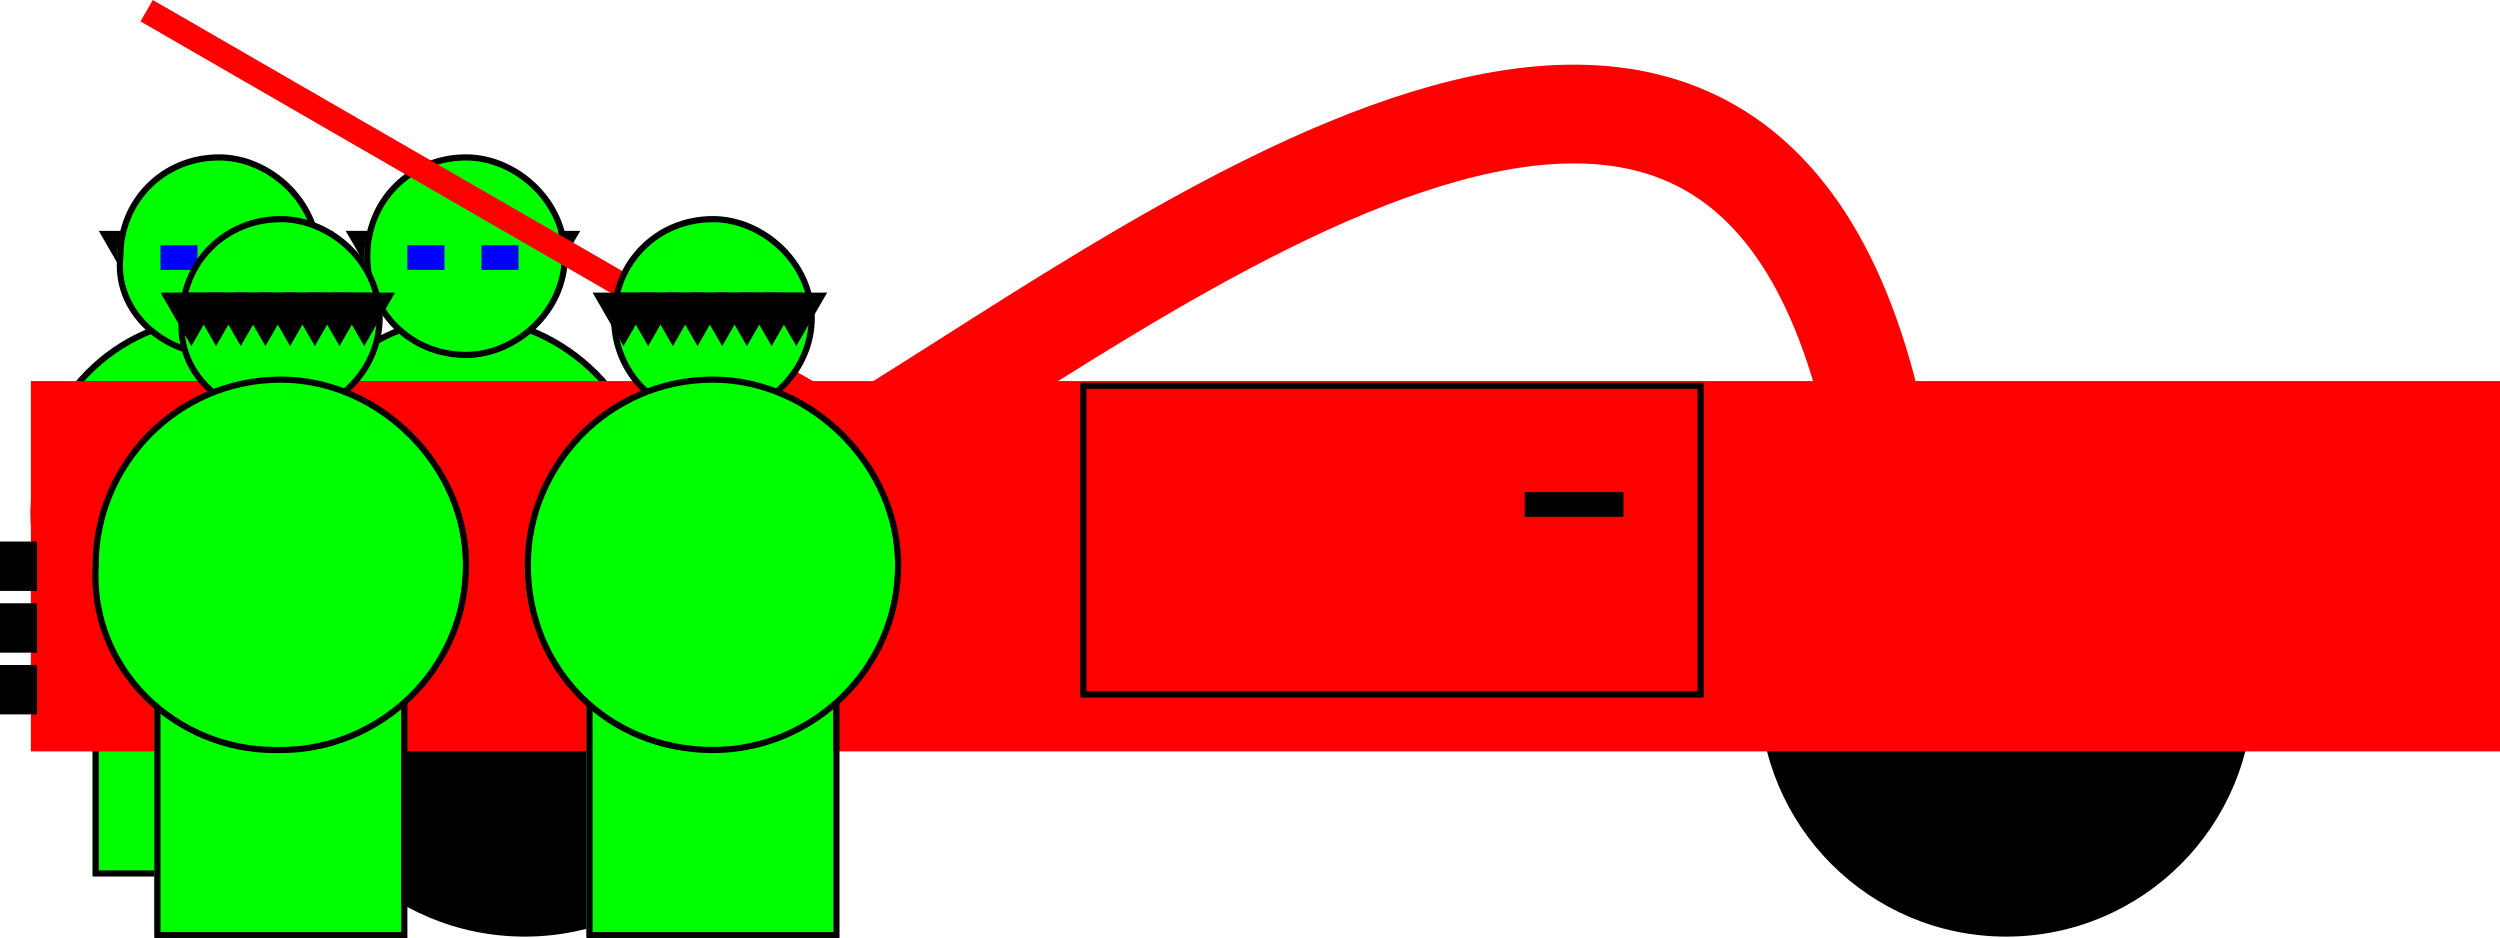 <?xml version="1.0" encoding="UTF-8"?>
<svg xmlns="http://www.w3.org/2000/svg" xmlns:xlink="http://www.w3.org/1999/xlink" width="405pt" height="152pt" viewBox="0 0 405 152" version="1.1">
<g id="surface108886">
<path style=" stroke:none;fill-rule:nonzero;fill:rgb(0%,100%,0%);fill-opacity:1;" d="M 55 81.73 C 55 81.73 95 81.73 95 81.73 C 95 81.73 95 141.73 95 141.73 C 95 141.73 55 141.73 55 141.73 C 55 141.73 55 81.73 55 81.73 Z "/>
<path style="fill:none;stroke-width:1;stroke-linecap:round;stroke-linejoin:miter;stroke:rgb(0%,0%,0%);stroke-opacity:1;stroke-miterlimit:10;" d="M 55.5 81.5 C 55.5 81.5 95.5 81.5 95.5 81.5 C 95.5 81.5 95.5 141.5 95.5 141.5 C 95.5 141.5 55.5 141.5 55.5 141.5 C 55.5 141.5 55.5 81.5 55.5 81.5 Z "/>
<path style=" stroke:none;fill-rule:evenodd;fill:rgb(0%,100%,0%);fill-opacity:1;" d="M 105 81.73 C 105 98.301 91.57 111.73 75 111.73 C 58.43 111.73 45 98.301 45 81.73 C 45 65.164 58.43 51.73 75 51.73 C 91.57 51.73 105 65.164 105 81.73 Z "/>
<path style="fill:none;stroke-width:1;stroke-linecap:round;stroke-linejoin:miter;stroke:rgb(0%,0%,0%);stroke-opacity:1;stroke-miterlimit:10;" d="M 105.5 81.5 C 105.5 98.5 91.5 111.5 75.5 111.5 C 58.5 111.5 44.5 98.5 45.5 81.5 C 45.5 65.5 58.5 51.5 75.5 51.5 C 91.5 51.5 105.5 65.5 105.5 81.5 Z "/>
<path style=" stroke:none;fill-rule:nonzero;fill:rgb(0%,0%,0%);fill-opacity:1;" d="M 89 46.062 C 89 46.062 94 37.402 94 37.402 C 94 37.402 84 37.402 84 37.402 C 84 37.402 89 46.062 89 46.062 Z "/>
<path style=" stroke:none;fill-rule:nonzero;fill:rgb(0%,0%,0%);fill-opacity:1;" d="M 61 46.062 C 61 46.062 66 37.402 66 37.402 C 66 37.402 56 37.402 56 37.402 C 56 37.402 61 46.062 61 46.062 Z "/>
<path style=" stroke:none;fill-rule:evenodd;fill:rgb(0%,100%,0%);fill-opacity:1;" d="M 91 41.73 C 91 50.57 83.836 57.73 75 57.73 C 66.164 57.73 59 50.57 59 41.73 C 59 32.895 66.164 25.73 75 25.73 C 83.836 25.73 91 32.895 91 41.73 Z "/>
<path style="fill:none;stroke-width:1;stroke-linecap:round;stroke-linejoin:miter;stroke:rgb(0%,0%,0%);stroke-opacity:1;stroke-miterlimit:10;" d="M 91.5 41.5 C 91.5 50.5 83.5 57.5 75.5 57.5 C 66.5 57.5 59.5 50.5 59.5 41.5 C 59.5 32.5 66.5 25.5 75.5 25.5 C 83.5 25.5 91.5 32.5 91.5 41.5 Z "/>
<path style=" stroke:none;fill-rule:nonzero;fill:rgb(0%,0%,100%);fill-opacity:1;" d="M 66 39.73 C 66 39.73 72 39.73 72 39.73 C 72 39.73 72 43.73 72 43.73 C 72 43.73 66 43.73 66 43.73 C 66 43.73 66 39.73 66 39.73 Z "/>
<path style=" stroke:none;fill-rule:nonzero;fill:rgb(0%,0%,100%);fill-opacity:1;" d="M 78 39.73 C 78 39.73 84 39.73 84 39.73 C 84 39.73 84 43.73 84 43.73 C 84 43.73 78 43.73 78 43.73 C 78 43.73 78 39.73 78 39.73 Z "/>
<path style=" stroke:none;fill-rule:nonzero;fill:rgb(0%,100%,0%);fill-opacity:1;" d="M 15 81.73 C 15 81.73 55 81.73 55 81.73 C 55 81.73 55 141.73 55 141.73 C 55 141.73 15 141.73 15 141.73 C 15 141.73 15 81.73 15 81.73 Z "/>
<path style="fill:none;stroke-width:1;stroke-linecap:round;stroke-linejoin:miter;stroke:rgb(0%,0%,0%);stroke-opacity:1;stroke-miterlimit:10;" d="M 15.5 81.5 C 15.5 81.5 55.5 81.5 55.5 81.5 C 55.5 81.5 55.5 141.5 55.5 141.5 C 55.5 141.5 15.5 141.5 15.5 141.5 C 15.5 141.5 15.5 81.5 15.5 81.5 Z "/>
<path style=" stroke:none;fill-rule:evenodd;fill:rgb(0%,100%,0%);fill-opacity:1;" d="M 65 81.73 C 65 98.301 51.57 111.73 35 111.73 C 18.43 111.73 5 98.301 5 81.73 C 5 65.164 18.43 51.73 35 51.73 C 51.57 51.73 65 65.164 65 81.73 Z "/>
<path style="fill:none;stroke-width:1;stroke-linecap:round;stroke-linejoin:miter;stroke:rgb(0%,0%,0%);stroke-opacity:1;stroke-miterlimit:10;" d="M 65.5 81.5 C 65.5 98.5 51.5 111.5 35.5 111.5 L 34.5 111.5 C 18.5 111.5 4.5 98.5 5.5 81.5 C 5.5 65.5 18.5 51.5 35.5 51.5 C 51.5 51.5 65.5 65.5 65.5 81.5 Z "/>
<path style=" stroke:none;fill-rule:nonzero;fill:rgb(0%,0%,0%);fill-opacity:1;" d="M 49 46.062 C 49 46.062 54 37.402 54 37.402 C 54 37.402 44 37.402 44 37.402 C 44 37.402 49 46.062 49 46.062 Z "/>
<path style=" stroke:none;fill-rule:nonzero;fill:rgb(0%,0%,0%);fill-opacity:1;" d="M 21 46.062 C 21 46.062 26 37.402 26 37.402 C 26 37.402 16 37.402 16 37.402 C 16 37.402 21 46.062 21 46.062 Z "/>
<path style=" stroke:none;fill-rule:evenodd;fill:rgb(0%,100%,0%);fill-opacity:1;" d="M 51 41.73 C 51 50.57 43.836 57.73 35 57.73 C 26.164 57.73 19 50.57 19 41.73 C 19 32.895 26.164 25.73 35 25.73 C 43.836 25.73 51 32.895 51 41.73 Z "/>
<path style="fill:none;stroke-width:1;stroke-linecap:round;stroke-linejoin:miter;stroke:rgb(0%,0%,0%);stroke-opacity:1;stroke-miterlimit:10;" d="M 51.5 41.5 C 51.5 50.5 43.5 57.5 35.5 57.5 C 26.5 57.5 18.5 50.5 19.5 41.5 C 19.5 32.5 26.5 25.5 35.5 25.5 C 43.5 25.5 51.5 32.5 51.5 41.5 Z "/>
<path style=" stroke:none;fill-rule:nonzero;fill:rgb(0%,0%,100%);fill-opacity:1;" d="M 26 39.73 C 26 39.73 32 39.73 32 39.73 C 32 39.73 32 43.73 32 43.73 C 32 43.73 26 43.73 26 43.73 C 26 43.73 26 39.73 26 39.73 Z "/>
<path style=" stroke:none;fill-rule:nonzero;fill:rgb(0%,0%,100%);fill-opacity:1;" d="M 38 39.73 C 38 39.73 44 39.73 44 39.73 C 44 39.73 44 43.73 44 43.73 C 44 43.73 38 43.73 38 43.73 C 38 43.73 38 39.73 38 39.73 Z "/>
<path style=" stroke:none;fill-rule:evenodd;fill:rgb(0%,0%,0%);fill-opacity:1;" d="M 125 111.73 C 125 133.824 107.09 151.73 85 151.73 C 62.91 151.73 45 133.824 45 111.73 C 45 89.641 62.91 71.73 85 71.73 C 107.09 71.73 125 89.641 125 111.73 Z "/>
<path style=" stroke:none;fill-rule:evenodd;fill:rgb(0%,0%,0%);fill-opacity:1;" d="M 365 111.73 C 365 133.824 347.09 151.73 325 151.73 C 302.91 151.73 285 133.824 285 111.73 C 285 89.641 302.91 71.73 325 71.73 C 347.09 71.73 365 89.641 365 111.73 Z "/>
<path style=" stroke:none;fill-rule:nonzero;fill:rgb(100%,0%,0%);fill-opacity:1;" d="M 5 61.73 C 5 61.73 405 61.73 405 61.73 C 405 61.73 405 121.73 405 121.73 C 405 121.73 5 121.73 5 121.73 C 5 121.73 5 61.73 5 61.73 Z "/>
<path style=" stroke:none;fill-rule:nonzero;fill:rgb(0%,0%,0%);fill-opacity:1;" d="M 247 79.73 C 247 79.73 263 79.73 263 79.73 C 263 79.73 263 83.73 263 83.73 C 263 83.73 247 83.73 247 83.73 C 247 83.73 247 79.73 247 79.73 Z "/>
<path style=" stroke:none;fill-rule:nonzero;fill:rgb(0%,0%,0%);fill-opacity:1;" d="M 0 107.73 C 0 107.73 6 107.73 6 107.73 C 6 107.73 6 115.73 6 115.73 C 6 115.73 0 115.73 0 115.73 C 0 115.73 0 107.73 0 107.73 Z "/>
<path style=" stroke:none;fill-rule:nonzero;fill:rgb(0%,0%,0%);fill-opacity:1;" d="M 0 97.73 C 0 97.73 6 97.73 6 97.73 C 6 97.73 6 105.73 6 105.73 C 6 105.73 0 105.73 0 105.73 C 0 105.73 0 97.73 0 97.73 Z "/>
<path style=" stroke:none;fill-rule:nonzero;fill:rgb(0%,0%,0%);fill-opacity:1;" d="M 0 87.73 C 0 87.73 6 87.73 6 87.73 C 6 87.73 6 95.73 6 95.73 C 6 95.73 0 95.73 0 95.73 C 0 95.73 0 87.73 0 87.73 Z "/>
<path style=" stroke:none;fill-rule:nonzero;fill:rgb(100%,0%,0%);fill-opacity:1;" d="M 24.758 0 C 24.758 0 146 70 146 70 C 146 70 144 73.465 144 73.465 C 144 73.465 22.758 3.465 22.758 3.465 C 22.758 3.465 24.758 0 24.758 0 Z "/>
<path style="fill:none;stroke-width:16;stroke-linecap:round;stroke-linejoin:round;stroke:rgb(100%,0%,0%);stroke-opacity:1;stroke-miterlimit:10;" d="M 135 74.996 C 184.074 46.664 285.32 -36.613 305 74.996 "/>
<path style="fill:none;stroke-width:1;stroke-linecap:round;stroke-linejoin:miter;stroke:rgb(0%,0%,0%);stroke-opacity:1;stroke-miterlimit:10;" d="M 175.5 62.5 C 175.5 62.5 275.5 62.5 275.5 62.5 C 275.5 62.5 275.5 112.5 275.5 112.5 C 275.5 112.5 175.5 112.5 175.5 112.5 C 175.5 112.5 175.5 62.5 175.5 62.5 Z "/>
<path style=" stroke:none;fill-rule:evenodd;fill:rgb(0%,100%,0%);fill-opacity:1;" d="M 131 51.73 C 131 60.57 123.836 67.73 115 67.73 C 106.164 67.73 99 60.57 99 51.73 C 99 42.895 106.164 35.73 115 35.73 C 123.836 35.73 131 42.895 131 51.73 Z "/>
<path style="fill:none;stroke-width:1;stroke-linecap:round;stroke-linejoin:miter;stroke:rgb(0%,0%,0%);stroke-opacity:1;stroke-miterlimit:10;" d="M 131.5 51.5 C 131.5 60.5 123.5 67.5 115.5 67.5 C 106.5 67.5 99.5 60.5 99.5 51.5 C 99.5 42.5 106.5 35.5 115.5 35.5 C 123.5 35.5 131.5 42.5 131.5 51.5 Z "/>
<path style=" stroke:none;fill-rule:nonzero;fill:rgb(0%,0%,0%);fill-opacity:1;" d="M 101 56.062 C 101 56.062 106 47.402 106 47.402 C 106 47.402 96 47.402 96 47.402 C 96 47.402 101 56.062 101 56.062 Z "/>
<path style=" stroke:none;fill-rule:nonzero;fill:rgb(0%,0%,0%);fill-opacity:1;" d="M 105 56.062 C 105 56.062 110 47.402 110 47.402 C 110 47.402 100 47.402 100 47.402 C 100 47.402 105 56.062 105 56.062 Z "/>
<path style=" stroke:none;fill-rule:nonzero;fill:rgb(0%,0%,0%);fill-opacity:1;" d="M 109 56.062 C 109 56.062 114 47.402 114 47.402 C 114 47.402 104 47.402 104 47.402 C 104 47.402 109 56.062 109 56.062 Z "/>
<path style=" stroke:none;fill-rule:nonzero;fill:rgb(0%,0%,0%);fill-opacity:1;" d="M 113 56.062 C 113 56.062 118 47.402 118 47.402 C 118 47.402 108 47.402 108 47.402 C 108 47.402 113 56.062 113 56.062 Z "/>
<path style=" stroke:none;fill-rule:nonzero;fill:rgb(0%,0%,0%);fill-opacity:1;" d="M 117 56.062 C 117 56.062 122 47.402 122 47.402 C 122 47.402 112 47.402 112 47.402 C 112 47.402 117 56.062 117 56.062 Z "/>
<path style=" stroke:none;fill-rule:nonzero;fill:rgb(0%,0%,0%);fill-opacity:1;" d="M 121 56.062 C 121 56.062 126 47.402 126 47.402 C 126 47.402 116 47.402 116 47.402 C 116 47.402 121 56.062 121 56.062 Z "/>
<path style=" stroke:none;fill-rule:nonzero;fill:rgb(0%,0%,0%);fill-opacity:1;" d="M 125 56.062 C 125 56.062 130 47.402 130 47.402 C 130 47.402 120 47.402 120 47.402 C 120 47.402 125 56.062 125 56.062 Z "/>
<path style=" stroke:none;fill-rule:nonzero;fill:rgb(0%,0%,0%);fill-opacity:1;" d="M 129 56.062 C 129 56.062 134 47.402 134 47.402 C 134 47.402 124 47.402 124 47.402 C 124 47.402 129 56.062 129 56.062 Z "/>
<path style=" stroke:none;fill-rule:nonzero;fill:rgb(0%,100%,0%);fill-opacity:1;" d="M 95 91.73 C 95 91.73 135 91.73 135 91.73 C 135 91.73 135 151.73 135 151.73 C 135 151.73 95 151.73 95 151.73 C 95 151.73 95 91.73 95 91.73 Z "/>
<path style="fill:none;stroke-width:1;stroke-linecap:round;stroke-linejoin:miter;stroke:rgb(0%,0%,0%);stroke-opacity:1;stroke-miterlimit:10;" d="M 95.5 91.5 C 95.5 91.5 135.5 91.5 135.5 91.5 C 135.5 91.5 135.5 151.5 135.5 151.5 C 135.5 151.5 95.5 151.5 95.5 151.5 C 95.5 151.5 95.5 91.5 95.5 91.5 Z "/>
<path style=" stroke:none;fill-rule:evenodd;fill:rgb(0%,100%,0%);fill-opacity:1;" d="M 145 91.73 C 145 108.301 131.57 121.73 115 121.73 C 98.43 121.73 85 108.301 85 91.73 C 85 75.164 98.43 61.73 115 61.73 C 131.57 61.73 145 75.164 145 91.73 Z "/>
<path style="fill:none;stroke-width:1;stroke-linecap:round;stroke-linejoin:miter;stroke:rgb(0%,0%,0%);stroke-opacity:1;stroke-miterlimit:10;" d="M 145.5 91.5 C 145.5 108.5 131.5 121.5 115.5 121.5 C 98.5 121.5 85.5 108.5 85.5 91.5 C 85.5 75.5 98.5 61.5 115.5 61.5 C 131.5 61.5 145.5 75.5 145.5 91.5 Z "/>
<path style=" stroke:none;fill-rule:evenodd;fill:rgb(0%,100%,0%);fill-opacity:1;" d="M 61 51.73 C 61 60.57 53.836 67.73 45 67.73 C 36.164 67.73 29 60.57 29 51.73 C 29 42.895 36.164 35.73 45 35.73 C 53.836 35.73 61 42.895 61 51.73 Z "/>
<path style="fill:none;stroke-width:1;stroke-linecap:round;stroke-linejoin:miter;stroke:rgb(0%,0%,0%);stroke-opacity:1;stroke-miterlimit:10;" d="M 61.5 51.5 C 61.5 60.5 53.5 67.5 45.5 67.5 C 36.5 67.5 28.5 60.5 29.5 51.5 C 29.5 42.5 36.5 35.5 45.5 35.5 C 53.5 35.5 61.5 42.5 61.5 51.5 Z "/>
<path style=" stroke:none;fill-rule:nonzero;fill:rgb(0%,0%,0%);fill-opacity:1;" d="M 31 56.062 C 31 56.062 36 47.402 36 47.402 C 36 47.402 26 47.402 26 47.402 C 26 47.402 31 56.062 31 56.062 Z "/>
<path style=" stroke:none;fill-rule:nonzero;fill:rgb(0%,0%,0%);fill-opacity:1;" d="M 35 56.062 C 35 56.062 40 47.402 40 47.402 C 40 47.402 30 47.402 30 47.402 C 30 47.402 35 56.062 35 56.062 Z "/>
<path style=" stroke:none;fill-rule:nonzero;fill:rgb(0%,0%,0%);fill-opacity:1;" d="M 39 56.062 C 39 56.062 44 47.402 44 47.402 C 44 47.402 34 47.402 34 47.402 C 34 47.402 39 56.062 39 56.062 Z "/>
<path style=" stroke:none;fill-rule:nonzero;fill:rgb(0%,0%,0%);fill-opacity:1;" d="M 43 56.062 C 43 56.062 48 47.402 48 47.402 C 48 47.402 38 47.402 38 47.402 C 38 47.402 43 56.062 43 56.062 Z "/>
<path style=" stroke:none;fill-rule:nonzero;fill:rgb(0%,0%,0%);fill-opacity:1;" d="M 47 56.062 C 47 56.062 52 47.402 52 47.402 C 52 47.402 42 47.402 42 47.402 C 42 47.402 47 56.062 47 56.062 Z "/>
<path style=" stroke:none;fill-rule:nonzero;fill:rgb(0%,0%,0%);fill-opacity:1;" d="M 51 56.062 C 51 56.062 56 47.402 56 47.402 C 56 47.402 46 47.402 46 47.402 C 46 47.402 51 56.062 51 56.062 Z "/>
<path style=" stroke:none;fill-rule:nonzero;fill:rgb(0%,0%,0%);fill-opacity:1;" d="M 55 56.062 C 55 56.062 60 47.402 60 47.402 C 60 47.402 50 47.402 50 47.402 C 50 47.402 55 56.062 55 56.062 Z "/>
<path style=" stroke:none;fill-rule:nonzero;fill:rgb(0%,0%,0%);fill-opacity:1;" d="M 59 56.062 C 59 56.062 64 47.402 64 47.402 C 64 47.402 54 47.402 54 47.402 C 54 47.402 59 56.062 59 56.062 Z "/>
<path style=" stroke:none;fill-rule:nonzero;fill:rgb(0%,100%,0%);fill-opacity:1;" d="M 25 91.73 C 25 91.73 65 91.73 65 91.73 C 65 91.73 65 151.73 65 151.73 C 65 151.73 25 151.73 25 151.73 C 25 151.73 25 91.73 25 91.73 Z "/>
<path style="fill:none;stroke-width:1;stroke-linecap:round;stroke-linejoin:miter;stroke:rgb(0%,0%,0%);stroke-opacity:1;stroke-miterlimit:10;" d="M 25.5 91.5 C 25.5 91.5 65.5 91.5 65.5 91.5 C 65.5 91.5 65.5 151.5 65.5 151.5 C 65.5 151.5 25.5 151.5 25.5 151.5 C 25.5 151.5 25.5 91.5 25.5 91.5 Z "/>
<path style=" stroke:none;fill-rule:evenodd;fill:rgb(0%,100%,0%);fill-opacity:1;" d="M 75 91.73 C 75 108.301 61.57 121.73 45 121.73 C 28.43 121.73 15 108.301 15 91.73 C 15 75.164 28.43 61.73 45 61.73 C 61.57 61.73 75 75.164 75 91.73 Z "/>
<path style="fill:none;stroke-width:1;stroke-linecap:round;stroke-linejoin:miter;stroke:rgb(0%,0%,0%);stroke-opacity:1;stroke-miterlimit:10;" d="M 75.5 91.5 C 75.5 108.5 61.5 121.5 45.5 121.5 L 44.5 121.5 C 28.5 121.5 14.5 108.5 15.5 91.5 C 15.5 75.5 28.5 61.5 45.5 61.5 C 61.5 61.5 75.5 75.5 75.5 91.5 Z "/>
</g>
</svg>
